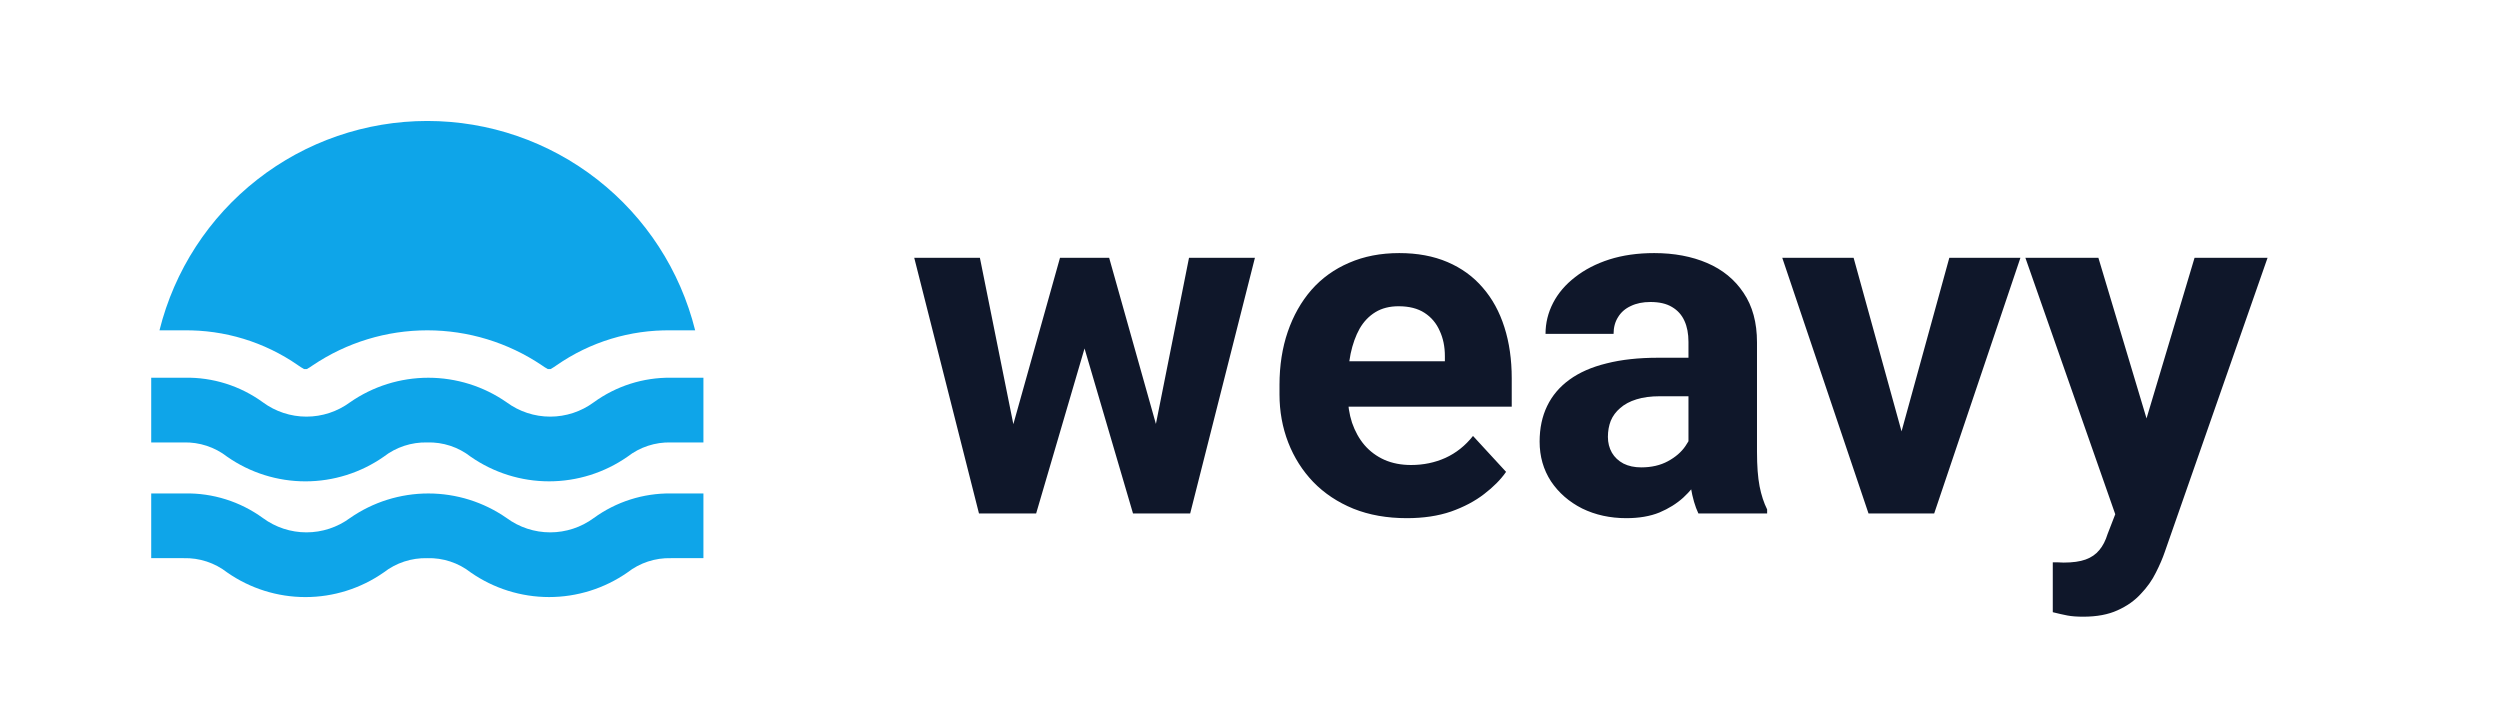 <svg width="124" height="35" viewBox="0 0 124 35" fill="none" xmlns="http://www.w3.org/2000/svg">
<path d="M7.91 16.385C8.648 13.419 10.356 10.786 12.764 8.904C15.171 7.022 18.139 6 21.195 6C24.251 6 27.219 7.022 29.626 8.904C32.034 10.786 33.742 13.419 34.48 16.385H33.28C31.256 16.355 29.273 16.96 27.61 18.115C27.514 18.184 27.414 18.248 27.31 18.305H27.17C27.066 18.248 26.966 18.184 26.87 18.115C25.192 16.987 23.217 16.384 21.195 16.384C19.173 16.384 17.198 16.987 15.52 18.115C15.424 18.184 15.324 18.248 15.22 18.305H15.08C14.976 18.248 14.876 18.184 14.78 18.115C13.117 16.96 11.134 16.355 9.11 16.385H7.91ZM31.12 22.655C31.736 22.175 32.499 21.924 33.28 21.945H34.89V18.735H33.28C31.905 18.718 30.562 19.146 29.45 19.955C28.824 20.416 28.067 20.665 27.29 20.665C26.513 20.665 25.756 20.416 25.13 19.955C23.99 19.161 22.634 18.736 21.245 18.736C19.856 18.736 18.5 19.161 17.36 19.955C16.734 20.416 15.977 20.665 15.2 20.665C14.423 20.665 13.666 20.416 13.04 19.955C11.914 19.136 10.552 18.707 9.16 18.735H7.5V21.945H9.11C9.891 21.924 10.654 22.175 11.27 22.655C12.408 23.449 13.762 23.875 15.15 23.875C16.538 23.875 17.892 23.449 19.03 22.655C19.647 22.177 20.41 21.926 21.19 21.945C21.971 21.922 22.735 22.174 23.35 22.655C24.49 23.448 25.846 23.874 27.235 23.874C28.624 23.874 29.98 23.448 31.12 22.655ZM31.12 28.395C31.736 27.915 32.499 27.664 33.28 27.685H34.89V24.475H33.28C31.905 24.458 30.562 24.886 29.45 25.695C28.824 26.156 28.067 26.405 27.29 26.405C26.513 26.405 25.756 26.156 25.13 25.695C23.99 24.901 22.634 24.476 21.245 24.476C19.856 24.476 18.5 24.901 17.36 25.695C16.734 26.156 15.977 26.405 15.2 26.405C14.423 26.405 13.666 26.156 13.04 25.695C11.914 24.876 10.552 24.447 9.16 24.475H7.5V27.685H9.11C9.891 27.664 10.654 27.915 11.27 28.395C12.408 29.189 13.762 29.615 15.15 29.615C16.538 29.615 17.892 29.189 19.03 28.395C19.647 27.916 20.41 27.666 21.19 27.685C21.971 27.662 22.735 27.913 23.35 28.395C24.49 29.188 25.846 29.614 27.235 29.614C28.624 29.614 29.98 29.188 31.12 28.395Z" fill="#0EA5E9"/>
<path d="M49.94 22.186L52.576 12.787H54.721L54.029 16.479L51.393 25.467H49.6L49.94 22.186ZM48.603 12.787L50.49 22.174L50.666 25.467H48.557L45.346 12.787H48.603ZM57.135 22.021L58.975 12.787H62.244L59.033 25.467H56.935L57.135 22.021ZM55.014 12.787L57.639 22.115L58.002 25.467H56.197L53.56 16.49L52.893 12.787H55.014ZM69.779 25.701C68.795 25.701 67.912 25.545 67.131 25.232C66.35 24.912 65.686 24.471 65.139 23.908C64.6 23.346 64.186 22.693 63.897 21.951C63.607 21.201 63.463 20.404 63.463 19.561V19.092C63.463 18.131 63.6 17.252 63.873 16.455C64.147 15.658 64.537 14.967 65.045 14.381C65.561 13.795 66.186 13.346 66.92 13.033C67.654 12.713 68.482 12.553 69.404 12.553C70.303 12.553 71.1 12.701 71.795 12.998C72.49 13.295 73.072 13.717 73.541 14.264C74.018 14.81 74.377 15.467 74.619 16.232C74.861 16.99 74.982 17.834 74.982 18.764V20.17H64.904V17.92H71.666V17.662C71.666 17.193 71.58 16.775 71.408 16.408C71.244 16.033 70.994 15.736 70.658 15.518C70.322 15.299 69.893 15.19 69.369 15.19C68.924 15.19 68.541 15.287 68.221 15.482C67.9 15.678 67.639 15.951 67.436 16.303C67.24 16.654 67.092 17.068 66.99 17.545C66.897 18.014 66.85 18.529 66.85 19.092V19.561C66.85 20.068 66.92 20.537 67.061 20.967C67.209 21.396 67.416 21.768 67.682 22.08C67.955 22.393 68.283 22.635 68.666 22.807C69.057 22.979 69.498 23.064 69.99 23.064C70.6 23.064 71.166 22.947 71.689 22.713C72.221 22.471 72.678 22.107 73.061 21.623L74.701 23.404C74.436 23.787 74.072 24.154 73.611 24.506C73.158 24.857 72.611 25.146 71.971 25.373C71.33 25.592 70.6 25.701 69.779 25.701ZM83.748 22.607V16.959C83.748 16.553 83.682 16.205 83.549 15.916C83.416 15.619 83.209 15.389 82.928 15.225C82.654 15.06 82.299 14.979 81.861 14.979C81.486 14.979 81.162 15.045 80.889 15.178C80.615 15.303 80.404 15.486 80.256 15.729C80.107 15.963 80.033 16.24 80.033 16.561H76.658C76.658 16.021 76.783 15.51 77.033 15.025C77.283 14.541 77.647 14.115 78.123 13.748C78.6 13.373 79.166 13.08 79.822 12.869C80.486 12.658 81.228 12.553 82.049 12.553C83.033 12.553 83.908 12.717 84.674 13.045C85.439 13.373 86.041 13.865 86.478 14.521C86.924 15.178 87.147 15.998 87.147 16.982V22.408C87.147 23.104 87.189 23.674 87.275 24.119C87.361 24.557 87.486 24.939 87.65 25.268V25.467H84.24C84.076 25.123 83.951 24.693 83.865 24.178C83.787 23.654 83.748 23.131 83.748 22.607ZM84.193 17.744L84.217 19.654H82.33C81.885 19.654 81.498 19.705 81.17 19.807C80.842 19.908 80.572 20.053 80.361 20.24C80.15 20.42 79.994 20.631 79.893 20.873C79.799 21.115 79.752 21.381 79.752 21.67C79.752 21.959 79.818 22.221 79.951 22.455C80.084 22.682 80.275 22.861 80.525 22.994C80.775 23.119 81.068 23.182 81.404 23.182C81.912 23.182 82.353 23.08 82.728 22.877C83.103 22.674 83.393 22.424 83.596 22.127C83.807 21.83 83.916 21.549 83.924 21.283L84.814 22.713C84.689 23.033 84.518 23.365 84.299 23.709C84.088 24.053 83.818 24.377 83.49 24.682C83.162 24.979 82.768 25.225 82.307 25.42C81.846 25.607 81.299 25.701 80.666 25.701C79.861 25.701 79.131 25.541 78.475 25.221C77.826 24.893 77.311 24.443 76.928 23.873C76.553 23.295 76.365 22.639 76.365 21.904C76.365 21.24 76.49 20.65 76.74 20.135C76.99 19.619 77.357 19.186 77.842 18.834C78.334 18.475 78.947 18.205 79.682 18.025C80.416 17.838 81.268 17.744 82.236 17.744H84.193ZM93.873 23.006L96.686 12.787H100.213L95.936 25.467H93.803L93.873 23.006ZM91.939 12.787L94.764 23.018L94.822 25.467H92.678L88.4 12.787H91.939ZM105.486 24.037L108.85 12.787H112.471L107.373 27.377C107.264 27.697 107.115 28.041 106.928 28.408C106.748 28.775 106.502 29.123 106.189 29.451C105.885 29.787 105.498 30.061 105.029 30.271C104.568 30.482 104.002 30.588 103.33 30.588C103.01 30.588 102.748 30.568 102.545 30.529C102.342 30.49 102.1 30.436 101.818 30.365V27.893C101.904 27.893 101.994 27.893 102.088 27.893C102.182 27.9 102.271 27.904 102.357 27.904C102.803 27.904 103.166 27.854 103.447 27.752C103.729 27.65 103.955 27.494 104.127 27.283C104.299 27.08 104.436 26.814 104.537 26.486L105.486 24.037ZM104.08 12.787L106.834 21.975L107.314 25.549L105.018 25.795L100.459 12.787H104.08Z" fill="#0F172A"/>
</svg>

